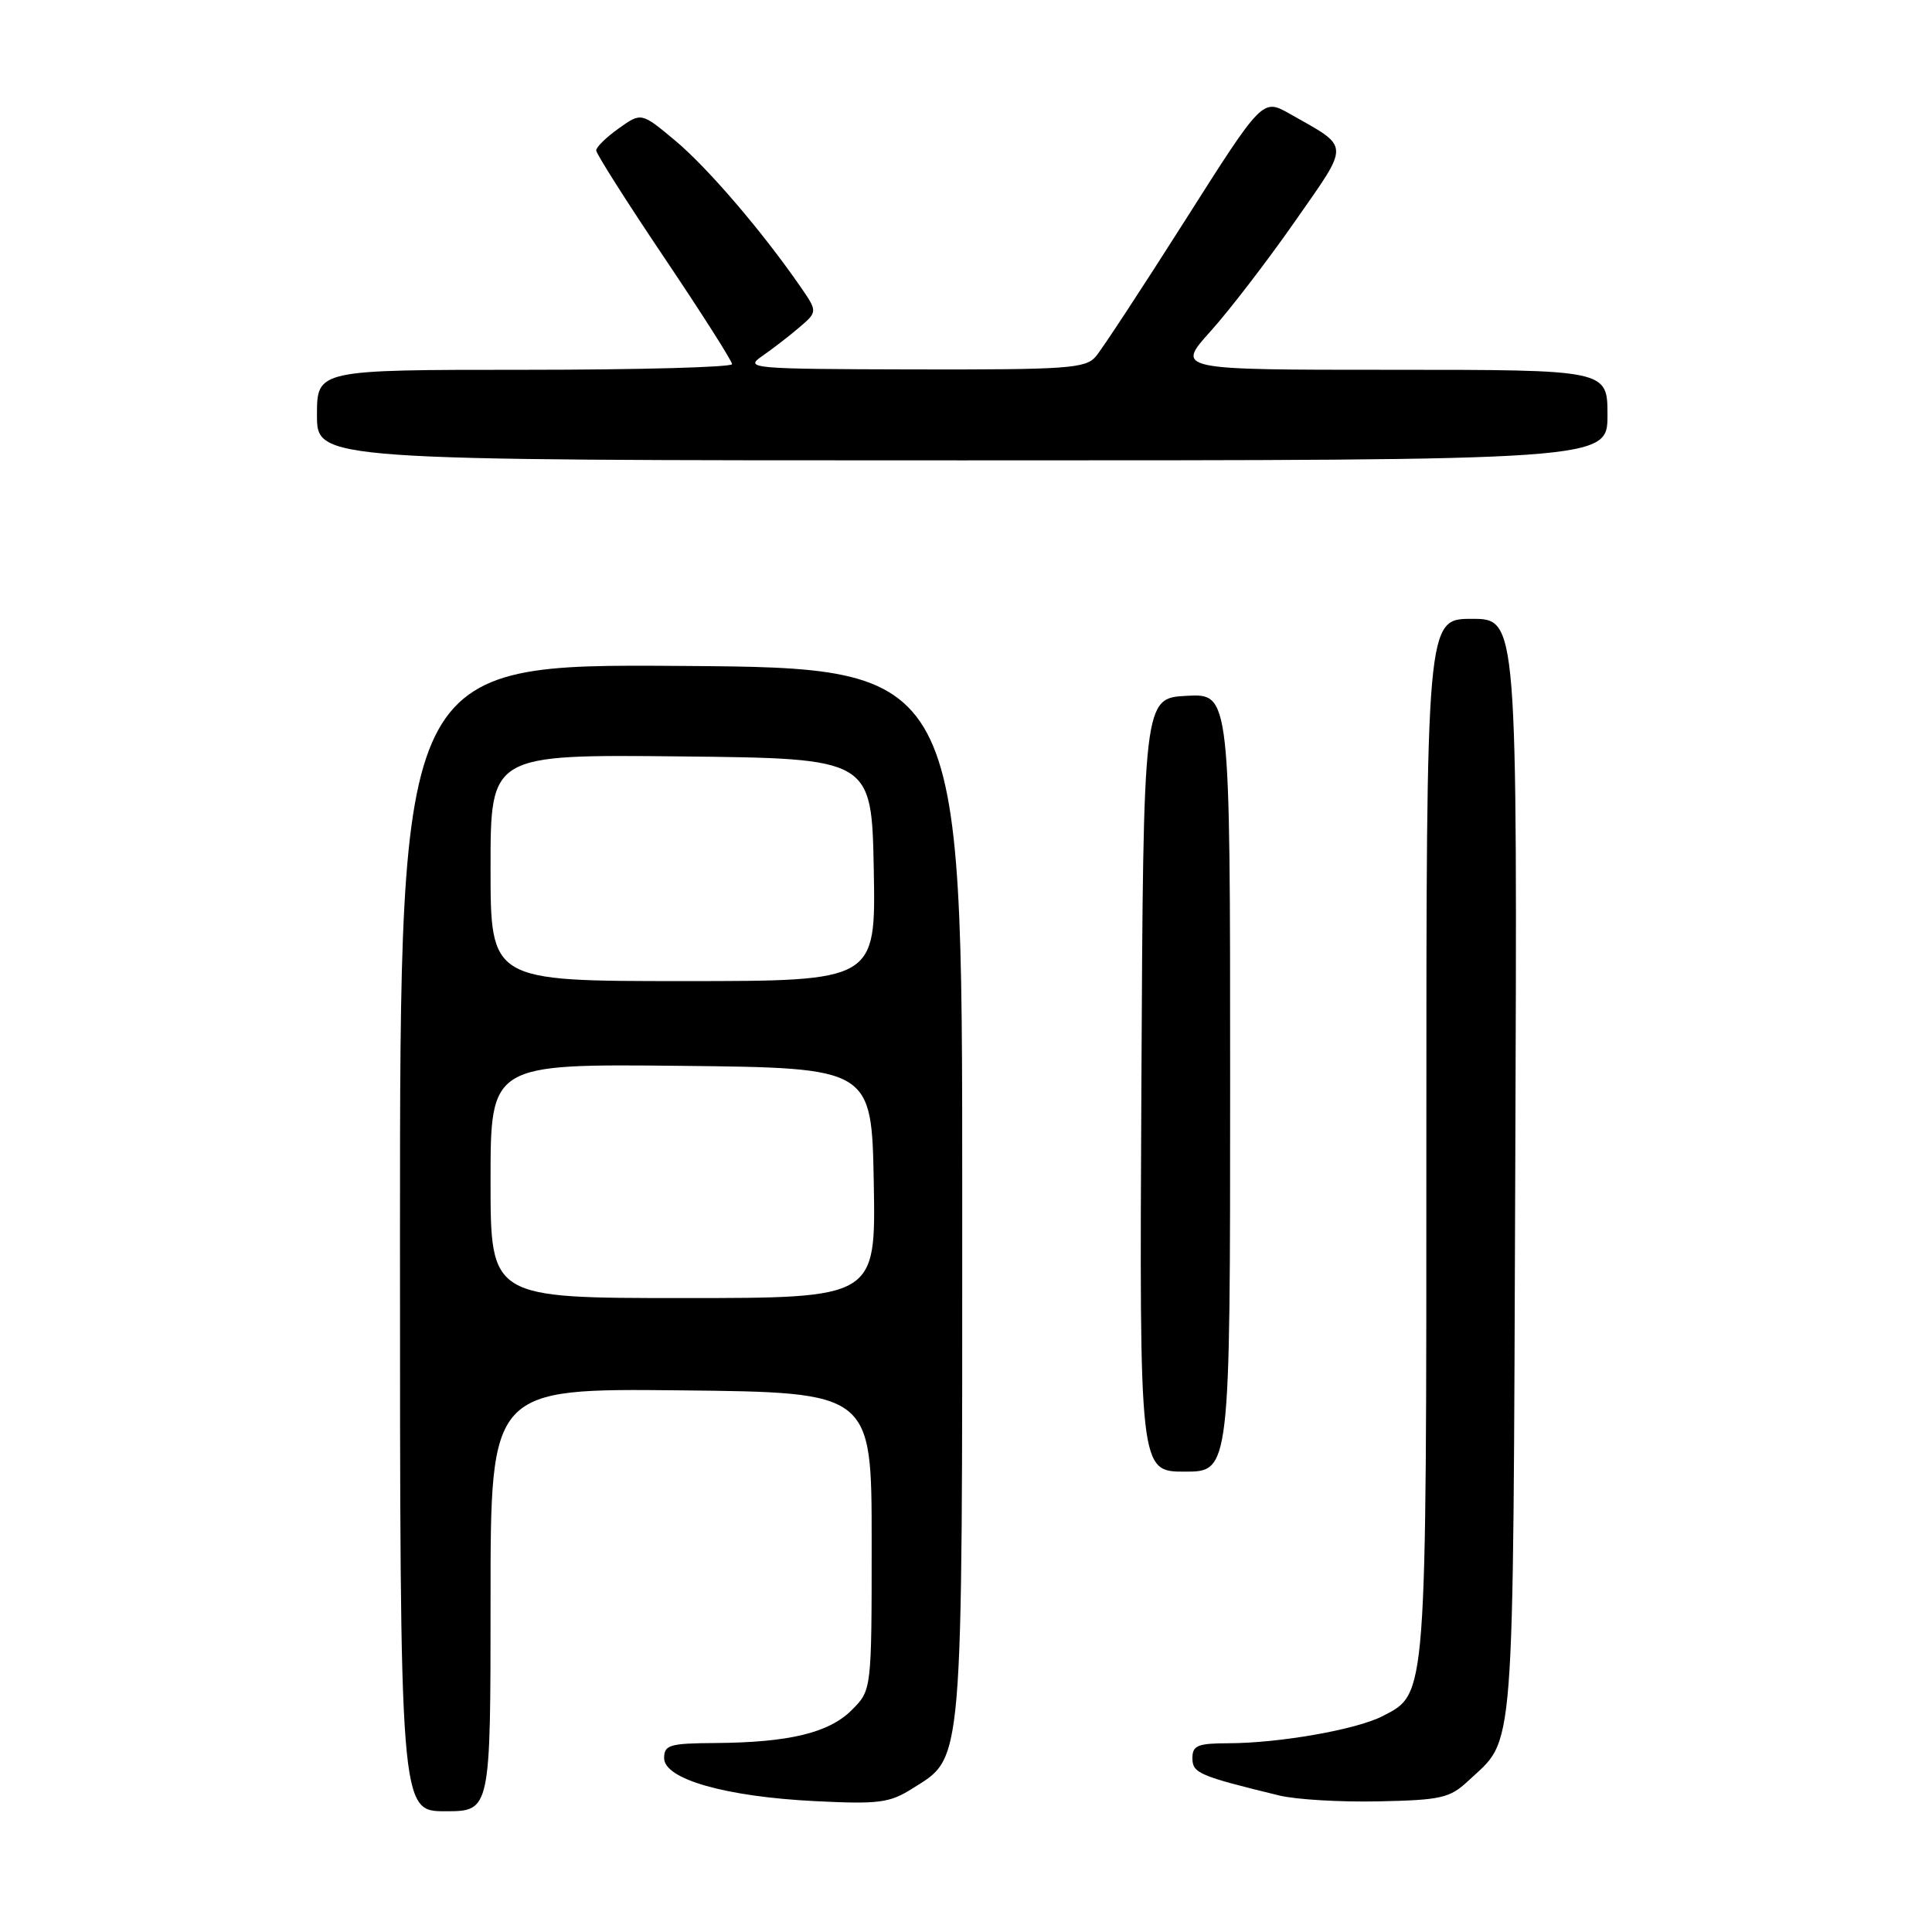 <?xml version="1.0" encoding="UTF-8" standalone="no"?>
<!DOCTYPE svg PUBLIC "-//W3C//DTD SVG 1.1//EN" "http://www.w3.org/Graphics/SVG/1.1/DTD/svg11.dtd" >
<svg xmlns="http://www.w3.org/2000/svg" xmlns:xlink="http://www.w3.org/1999/xlink" version="1.1" viewBox="0 0 256 256">
 <g >
 <path fill="currentColor"
d=" M 65.00 211.98 C 65.00 183.97 65.00 183.97 90.25 184.23 C 115.50 184.50 115.50 184.50 115.50 204.23 C 115.50 223.96 115.50 223.96 112.86 226.59 C 109.84 229.62 104.55 230.89 94.75 230.96 C 88.73 231.00 88.00 231.21 88.00 232.96 C 88.00 235.75 96.15 238.07 108.00 238.66 C 116.40 239.08 117.88 238.89 120.81 237.04 C 127.72 232.68 127.50 235.29 127.50 158.00 C 127.50 88.50 127.50 88.50 90.25 88.24 C 53.00 87.98 53.00 87.98 53.00 163.99 C 53.00 240.00 53.00 240.00 59.00 240.00 C 65.00 240.00 65.00 240.00 65.00 211.98 Z  M 194.52 236.00 C 200.81 230.11 200.47 234.53 200.78 154.75 C 201.06 82.00 201.06 82.00 195.03 82.00 C 189.00 82.00 189.00 82.00 189.00 150.53 C 189.00 225.49 189.09 224.35 183.21 227.39 C 179.76 229.18 169.51 230.98 162.75 230.99 C 158.70 231.00 158.00 231.29 158.00 232.96 C 158.00 234.94 158.87 235.32 169.50 237.91 C 171.70 238.45 177.63 238.80 182.67 238.69 C 190.93 238.52 192.11 238.25 194.52 236.00 Z  M 163.00 143.45 C 163.00 91.90 163.00 91.90 157.25 92.20 C 151.50 92.50 151.50 92.50 151.24 143.75 C 150.98 195.00 150.98 195.00 156.99 195.00 C 163.00 195.00 163.00 195.00 163.00 143.45 Z  M 213.00 55.00 C 213.00 49.00 213.00 49.00 184.41 49.00 C 155.81 49.00 155.81 49.00 160.41 43.89 C 162.94 41.08 167.97 34.52 171.60 29.32 C 178.95 18.78 178.99 19.67 170.90 15.08 C 167.29 13.04 167.29 13.04 156.99 29.27 C 151.32 38.20 146.01 46.29 145.19 47.25 C 143.84 48.82 141.42 48.99 121.10 48.95 C 99.53 48.90 98.61 48.82 100.97 47.20 C 102.32 46.26 104.54 44.56 105.89 43.40 C 108.35 41.30 108.35 41.30 106.00 37.90 C 100.92 30.57 93.77 22.23 89.48 18.64 C 84.98 14.88 84.98 14.88 81.99 17.01 C 80.34 18.18 79.00 19.49 79.00 19.93 C 79.00 20.37 83.05 26.75 88.00 34.11 C 92.95 41.47 97.00 47.83 97.00 48.25 C 97.00 48.66 84.62 49.00 69.50 49.00 C 42.00 49.00 42.00 49.00 42.00 55.00 C 42.00 61.00 42.00 61.00 127.50 61.00 C 213.00 61.00 213.00 61.00 213.00 55.00 Z  M 65.00 156.48 C 65.00 140.97 65.00 140.97 90.25 141.23 C 115.50 141.50 115.50 141.50 115.78 156.75 C 116.05 172.00 116.05 172.00 90.53 172.00 C 65.00 172.00 65.00 172.00 65.00 156.48 Z  M 65.00 114.98 C 65.00 99.97 65.00 99.97 90.25 100.23 C 115.50 100.50 115.50 100.50 115.78 115.25 C 116.05 130.00 116.05 130.00 90.53 130.00 C 65.00 130.00 65.00 130.00 65.00 114.98 Z "/>
</g>
</svg>